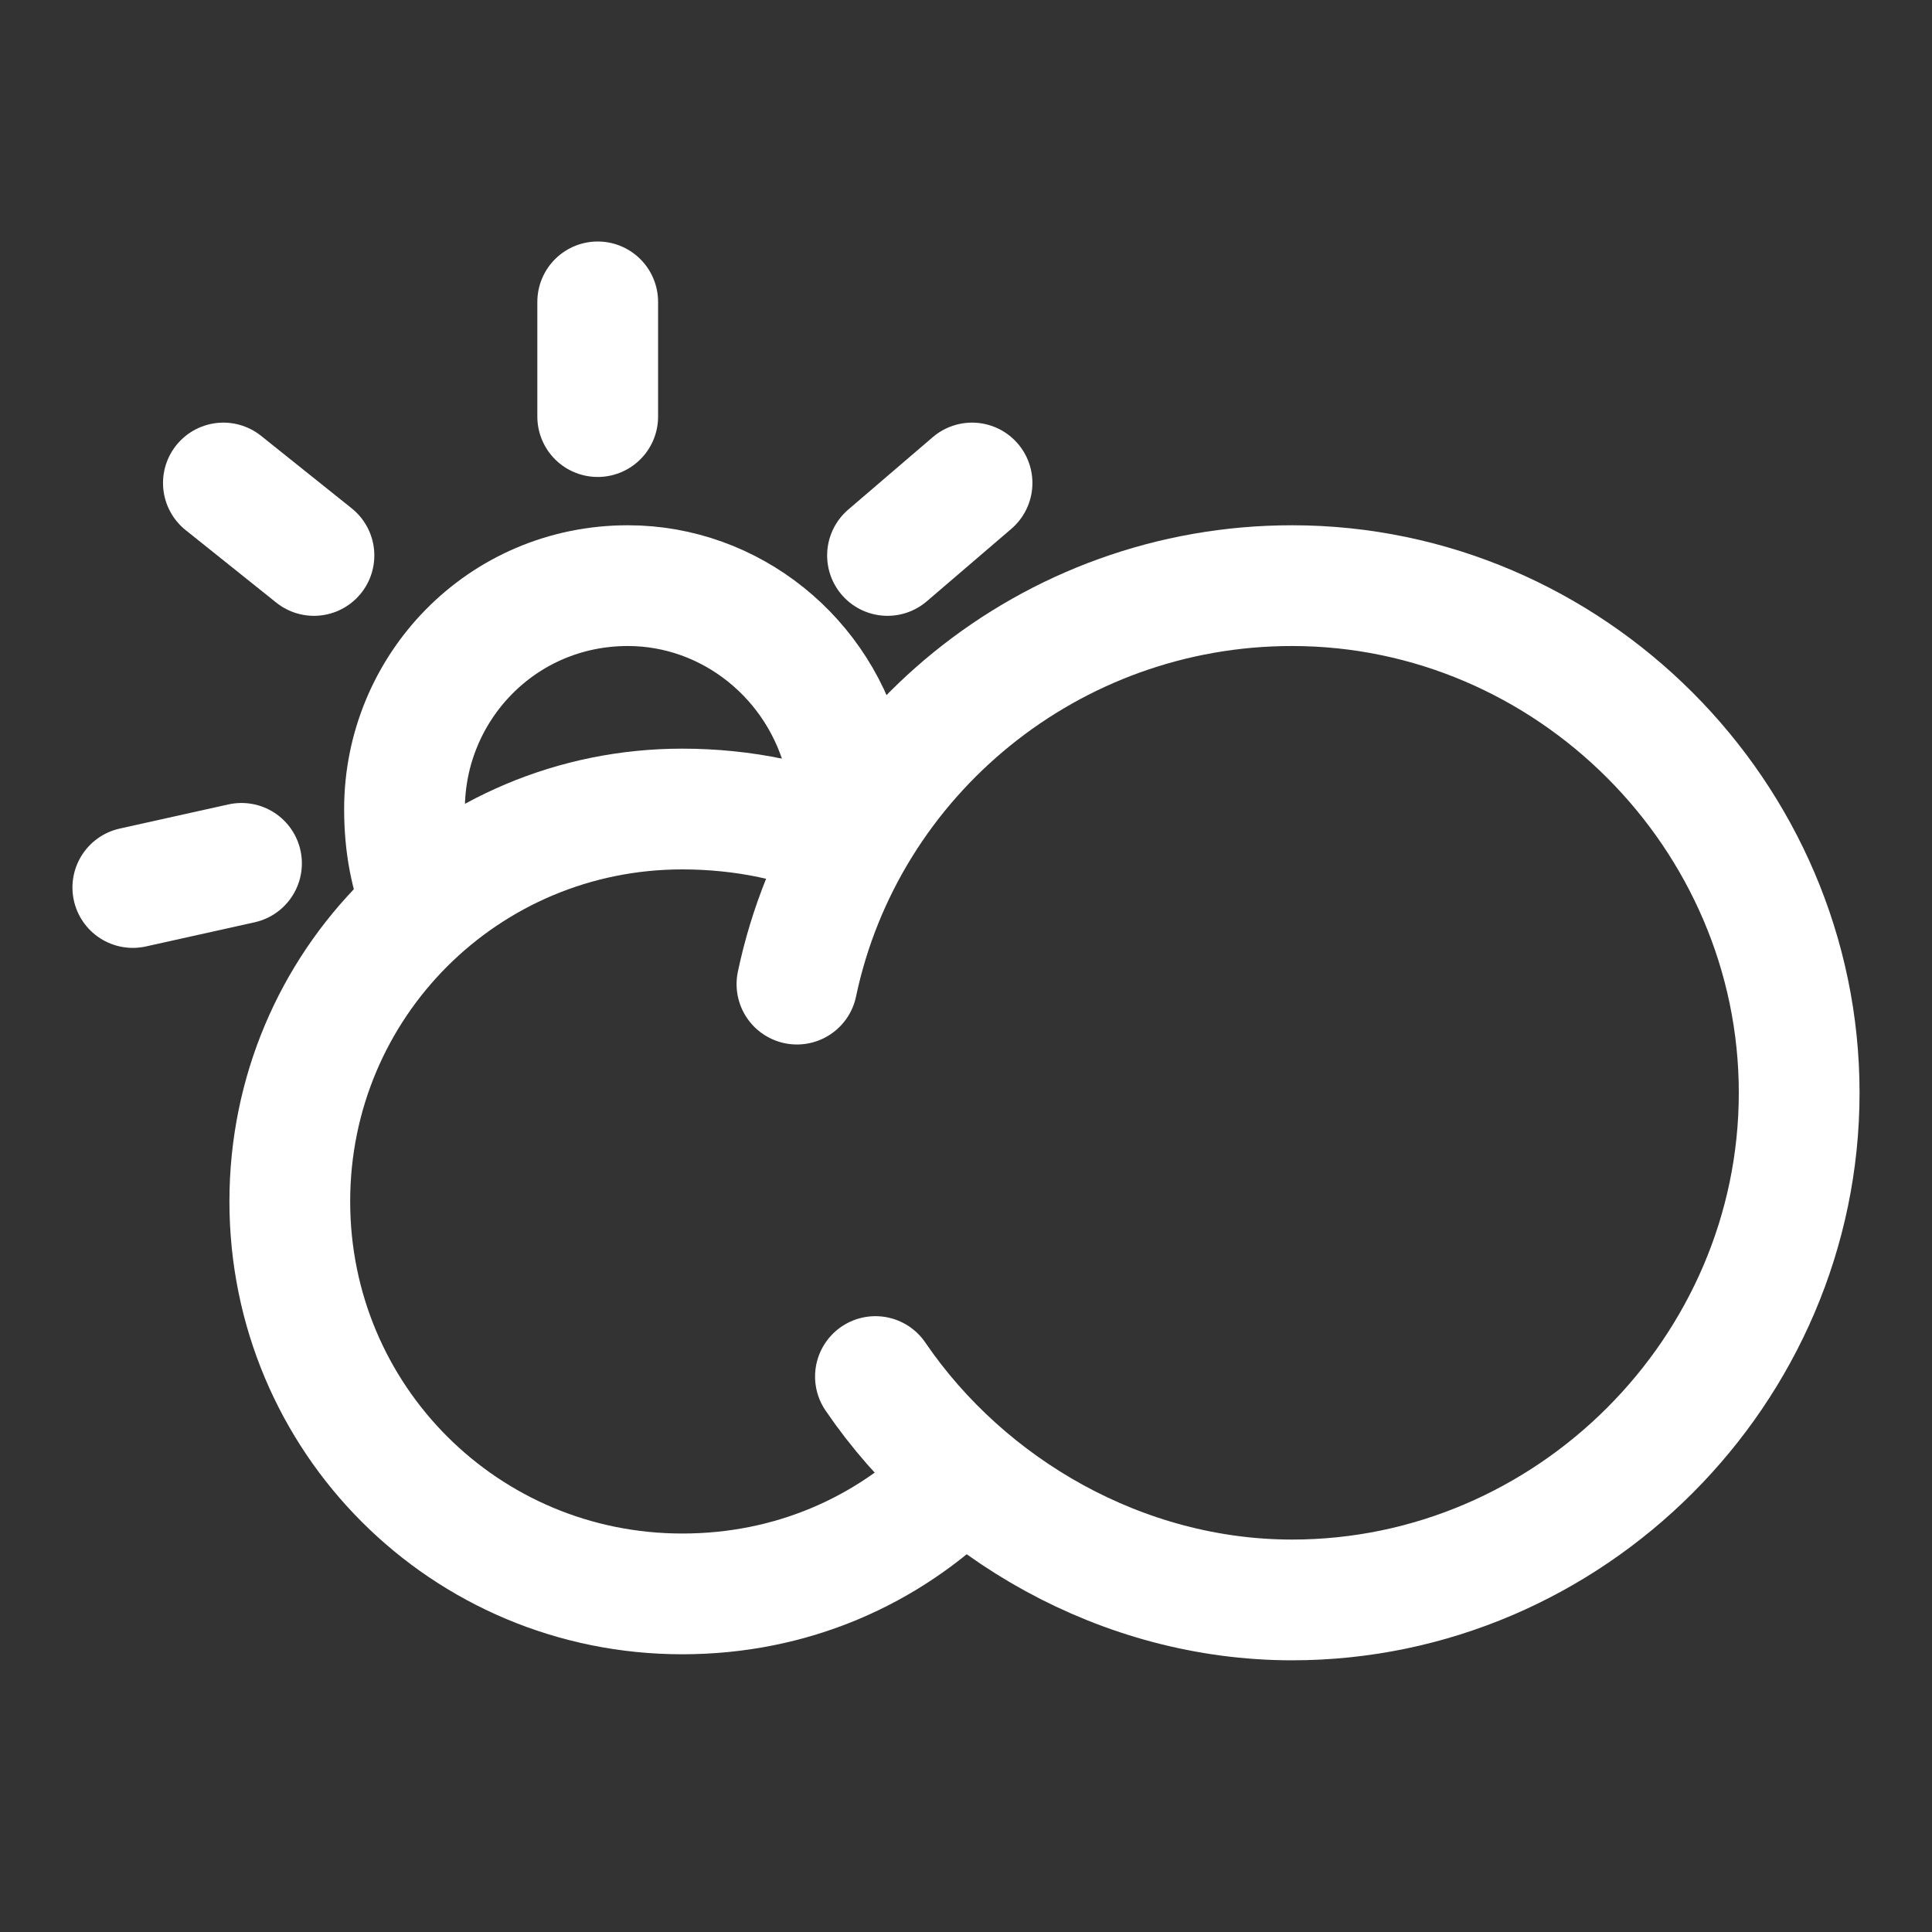 <?xml version="1.0" encoding="utf-8"?>
<!-- Generator: Adobe Illustrator 27.1.1, SVG Export Plug-In . SVG Version: 6.00 Build 0)  -->
<svg version="1.1" id="Layer_1" xmlns="http://www.w3.org/2000/svg" xmlns:xlink="http://www.w3.org/1999/xlink" x="0px" y="0px"
	 viewBox="0 0 32 32" style="enable-background:new 0 0 32 32;" xml:space="preserve">
<rect x="0" y="0" width="32" height="32" fill="#333333" stroke="none"/>
<style type="text/css">
	.st0{fill:none;stroke:#FFFFFF;stroke-width:2;stroke-linecap:round;}
	.st1{fill:none;stroke:#FFFFFF;stroke-width:2;}
</style>
<g id="Partly-Cloudy">
	<g transform="translate(2, 5)">
		<path id="Oval-2" class="st0" d="M12,7.6c-0.4-1.7-1.9-2.9-3.6-2.9c-2.1,0-3.7,1.7-3.7,3.7C4.7,9,4.8,9.5,5,10"/>
		<g id="Group-3" transform="translate(2, 4)">
			<path id="Oval" class="st1" d="M10.1,5C9.3,4.6,8.3,4.4,7.3,4.4c-3.6,0-6.5,2.9-6.5,6.5s2.9,6.5,6.5,6.5c1.8,0,3.4-0.7,4.6-1.9"
				/>
			<path id="Oval_00000143589967034935965270000008679118219774982306_" class="st0" d="M10.5,13.8c1.5,2.2,4.1,3.7,6.9,3.7
				c4.6,0,8.4-3.8,8.4-8.4S22,0.7,17.4,0.7c-4,0-7.4,2.8-8.2,6.6"/>
		</g>
		<path id="Path-4" class="st0" d="M7.9,1.9V0 M12.7,4.2L14.1,3 M2,9.3L0.2,9.7 M3.2,4.2L1.7,3"/>
	</g>
</g>
</svg>
